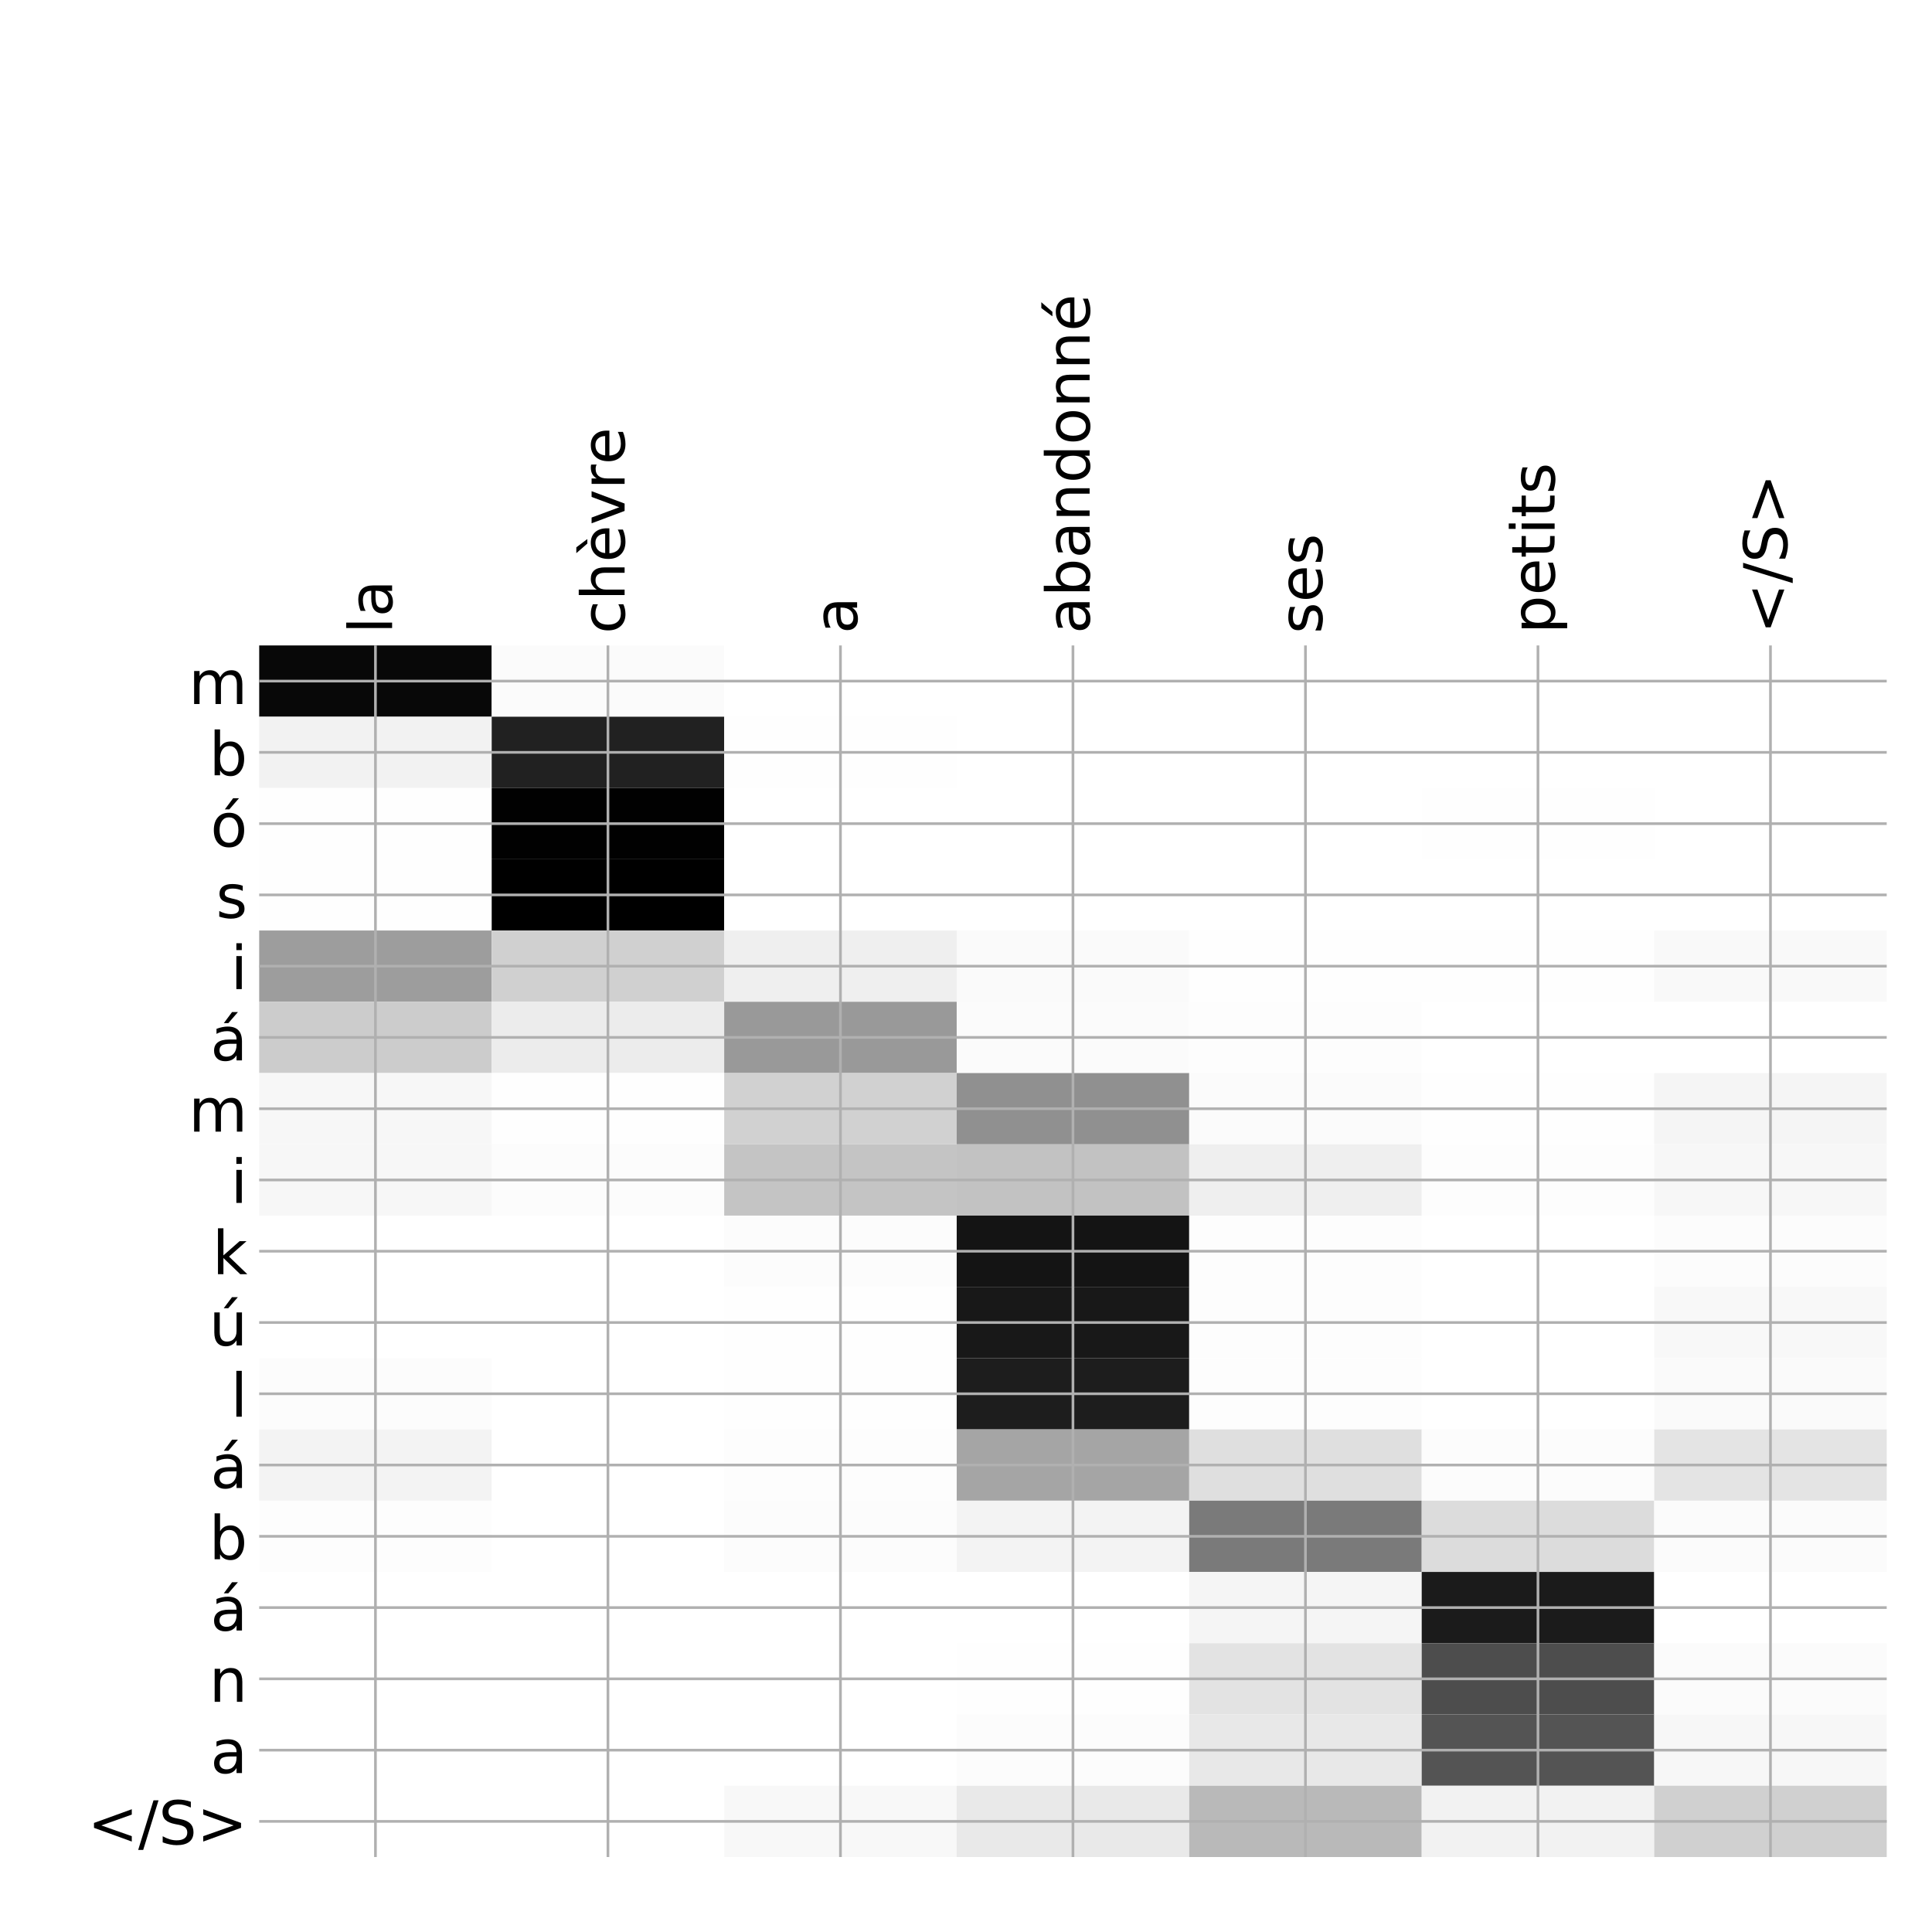 <?xml version="1.0" encoding="utf-8" standalone="no"?>
<!DOCTYPE svg PUBLIC "-//W3C//DTD SVG 1.1//EN"
  "http://www.w3.org/Graphics/SVG/1.1/DTD/svg11.dtd">
<!-- Created with matplotlib (http://matplotlib.org/) -->
<svg height="576pt" version="1.1" viewBox="0 0 576 576" width="576pt" xmlns="http://www.w3.org/2000/svg" xmlns:xlink="http://www.w3.org/1999/xlink">
 <defs>
  <style type="text/css">
*{stroke-linecap:butt;stroke-linejoin:round;}
  </style>
 </defs>
 <g id="figure_1">
  <g id="patch_1">
   <path d="M 0 576 
L 576 576 
L 576 0 
L 0 0 
z
" style="fill:#ffffff;"/>
  </g>
  <g id="axes_1">
   <g id="PolyCollection_1">
    <path clip-path="url(#p70d6b9432d)" d="M 77.275 192.433 
L 77.275 213.681 
L 146.593 213.681 
L 146.593 192.433 
L 77.275 192.433 
z
" style="fill:#080808;"/>
    <path clip-path="url(#p70d6b9432d)" d="M 146.593 192.433 
L 146.593 213.681 
L 215.911 213.681 
L 215.911 192.433 
L 146.593 192.433 
z
" style="fill:#fbfbfb;"/>
    <path clip-path="url(#p70d6b9432d)" d="M 215.911 192.433 
L 215.911 213.681 
L 285.229 213.681 
L 285.229 192.433 
L 215.911 192.433 
z
" style="fill:#ffffff;"/>
    <path clip-path="url(#p70d6b9432d)" d="M 285.229 192.433 
L 285.229 213.681 
L 354.546 213.681 
L 354.546 192.433 
L 285.229 192.433 
z
" style="fill:#ffffff;"/>
    <path clip-path="url(#p70d6b9432d)" d="M 354.546 192.433 
L 354.546 213.681 
L 423.864 213.681 
L 423.864 192.433 
L 354.546 192.433 
z
" style="fill:#ffffff;"/>
    <path clip-path="url(#p70d6b9432d)" d="M 423.864 192.433 
L 423.864 213.681 
L 493.182 213.681 
L 493.182 192.433 
L 423.864 192.433 
z
" style="fill:#ffffff;"/>
    <path clip-path="url(#p70d6b9432d)" d="M 493.182 192.433 
L 493.182 213.681 
L 562.5 213.681 
L 562.5 192.433 
L 493.182 192.433 
z
" style="fill:#ffffff;"/>
    <path clip-path="url(#p70d6b9432d)" d="M 77.275 213.681 
L 77.275 234.929 
L 146.593 234.929 
L 146.593 213.681 
L 77.275 213.681 
z
" style="fill:#f2f2f2;"/>
    <path clip-path="url(#p70d6b9432d)" d="M 146.593 213.681 
L 146.593 234.929 
L 215.911 234.929 
L 215.911 213.681 
L 146.593 213.681 
z
" style="fill:#212121;"/>
    <path clip-path="url(#p70d6b9432d)" d="M 215.911 213.681 
L 215.911 234.929 
L 285.229 234.929 
L 285.229 213.681 
L 215.911 213.681 
z
" style="fill:#fefefe;"/>
    <path clip-path="url(#p70d6b9432d)" d="M 285.229 213.681 
L 285.229 234.929 
L 354.546 234.929 
L 354.546 213.681 
L 285.229 213.681 
z
" style="fill:#ffffff;"/>
    <path clip-path="url(#p70d6b9432d)" d="M 354.546 213.681 
L 354.546 234.929 
L 423.864 234.929 
L 423.864 213.681 
L 354.546 213.681 
z
" style="fill:#ffffff;"/>
    <path clip-path="url(#p70d6b9432d)" d="M 423.864 213.681 
L 423.864 234.929 
L 493.182 234.929 
L 493.182 213.681 
L 423.864 213.681 
z
" style="fill:#ffffff;"/>
    <path clip-path="url(#p70d6b9432d)" d="M 493.182 213.681 
L 493.182 234.929 
L 562.5 234.929 
L 562.5 213.681 
L 493.182 213.681 
z
" style="fill:#ffffff;"/>
    <path clip-path="url(#p70d6b9432d)" d="M 77.275 234.929 
L 77.275 256.177 
L 146.593 256.177 
L 146.593 234.929 
L 77.275 234.929 
z
" style="fill:#fefefe;"/>
    <path clip-path="url(#p70d6b9432d)" d="M 146.593 234.929 
L 146.593 256.177 
L 215.911 256.177 
L 215.911 234.929 
L 146.593 234.929 
z
" style="fill:#010101;"/>
    <path clip-path="url(#p70d6b9432d)" d="M 215.911 234.929 
L 215.911 256.177 
L 285.229 256.177 
L 285.229 234.929 
L 215.911 234.929 
z
" style="fill:#ffffff;"/>
    <path clip-path="url(#p70d6b9432d)" d="M 285.229 234.929 
L 285.229 256.177 
L 354.546 256.177 
L 354.546 234.929 
L 285.229 234.929 
z
" style="fill:#ffffff;"/>
    <path clip-path="url(#p70d6b9432d)" d="M 354.546 234.929 
L 354.546 256.177 
L 423.864 256.177 
L 423.864 234.929 
L 354.546 234.929 
z
" style="fill:#ffffff;"/>
    <path clip-path="url(#p70d6b9432d)" d="M 423.864 234.929 
L 423.864 256.177 
L 493.182 256.177 
L 493.182 234.929 
L 423.864 234.929 
z
" style="fill:#fefefe;"/>
    <path clip-path="url(#p70d6b9432d)" d="M 493.182 234.929 
L 493.182 256.177 
L 562.5 256.177 
L 562.5 234.929 
L 493.182 234.929 
z
" style="fill:#ffffff;"/>
    <path clip-path="url(#p70d6b9432d)" d="M 77.275 256.177 
L 77.275 277.424 
L 146.593 277.424 
L 146.593 256.177 
L 77.275 256.177 
z
" style="fill:#fefefe;"/>
    <path clip-path="url(#p70d6b9432d)" d="M 146.593 256.177 
L 146.593 277.424 
L 215.911 277.424 
L 215.911 256.177 
L 146.593 256.177 
z
"/>
    <path clip-path="url(#p70d6b9432d)" d="M 215.911 256.177 
L 215.911 277.424 
L 285.229 277.424 
L 285.229 256.177 
L 215.911 256.177 
z
" style="fill:#ffffff;"/>
    <path clip-path="url(#p70d6b9432d)" d="M 285.229 256.177 
L 285.229 277.424 
L 354.546 277.424 
L 354.546 256.177 
L 285.229 256.177 
z
" style="fill:#ffffff;"/>
    <path clip-path="url(#p70d6b9432d)" d="M 354.546 256.177 
L 354.546 277.424 
L 423.864 277.424 
L 423.864 256.177 
L 354.546 256.177 
z
" style="fill:#ffffff;"/>
    <path clip-path="url(#p70d6b9432d)" d="M 423.864 256.177 
L 423.864 277.424 
L 493.182 277.424 
L 493.182 256.177 
L 423.864 256.177 
z
" style="fill:#ffffff;"/>
    <path clip-path="url(#p70d6b9432d)" d="M 493.182 256.177 
L 493.182 277.424 
L 562.5 277.424 
L 562.5 256.177 
L 493.182 256.177 
z
" style="fill:#ffffff;"/>
    <path clip-path="url(#p70d6b9432d)" d="M 77.275 277.424 
L 77.275 298.672 
L 146.593 298.672 
L 146.593 277.424 
L 77.275 277.424 
z
" style="fill:#9d9d9d;"/>
    <path clip-path="url(#p70d6b9432d)" d="M 146.593 277.424 
L 146.593 298.672 
L 215.911 298.672 
L 215.911 277.424 
L 146.593 277.424 
z
" style="fill:#d0d0d0;"/>
    <path clip-path="url(#p70d6b9432d)" d="M 215.911 277.424 
L 215.911 298.672 
L 285.229 298.672 
L 285.229 277.424 
L 215.911 277.424 
z
" style="fill:#efefef;"/>
    <path clip-path="url(#p70d6b9432d)" d="M 285.229 277.424 
L 285.229 298.672 
L 354.546 298.672 
L 354.546 277.424 
L 285.229 277.424 
z
" style="fill:#fafafa;"/>
    <path clip-path="url(#p70d6b9432d)" d="M 354.546 277.424 
L 354.546 298.672 
L 423.864 298.672 
L 423.864 277.424 
L 354.546 277.424 
z
" style="fill:#fefefe;"/>
    <path clip-path="url(#p70d6b9432d)" d="M 423.864 277.424 
L 423.864 298.672 
L 493.182 298.672 
L 493.182 277.424 
L 423.864 277.424 
z
" style="fill:#fefefe;"/>
    <path clip-path="url(#p70d6b9432d)" d="M 493.182 277.424 
L 493.182 298.672 
L 562.5 298.672 
L 562.5 277.424 
L 493.182 277.424 
z
" style="fill:#f9f9f9;"/>
    <path clip-path="url(#p70d6b9432d)" d="M 77.275 298.672 
L 77.275 319.92 
L 146.593 319.92 
L 146.593 298.672 
L 77.275 298.672 
z
" style="fill:#cccccc;"/>
    <path clip-path="url(#p70d6b9432d)" d="M 146.593 298.672 
L 146.593 319.92 
L 215.911 319.92 
L 215.911 298.672 
L 146.593 298.672 
z
" style="fill:#ececec;"/>
    <path clip-path="url(#p70d6b9432d)" d="M 215.911 298.672 
L 215.911 319.92 
L 285.229 319.92 
L 285.229 298.672 
L 215.911 298.672 
z
" style="fill:#999999;"/>
    <path clip-path="url(#p70d6b9432d)" d="M 285.229 298.672 
L 285.229 319.92 
L 354.546 319.92 
L 354.546 298.672 
L 285.229 298.672 
z
" style="fill:#fbfbfb;"/>
    <path clip-path="url(#p70d6b9432d)" d="M 354.546 298.672 
L 354.546 319.92 
L 423.864 319.92 
L 423.864 298.672 
L 354.546 298.672 
z
" style="fill:#fdfdfd;"/>
    <path clip-path="url(#p70d6b9432d)" d="M 423.864 298.672 
L 423.864 319.92 
L 493.182 319.92 
L 493.182 298.672 
L 423.864 298.672 
z
" style="fill:#ffffff;"/>
    <path clip-path="url(#p70d6b9432d)" d="M 493.182 298.672 
L 493.182 319.92 
L 562.5 319.92 
L 562.5 298.672 
L 493.182 298.672 
z
" style="fill:#ffffff;"/>
    <path clip-path="url(#p70d6b9432d)" d="M 77.275 319.92 
L 77.275 341.167 
L 146.593 341.167 
L 146.593 319.92 
L 77.275 319.92 
z
" style="fill:#f7f7f7;"/>
    <path clip-path="url(#p70d6b9432d)" d="M 146.593 319.92 
L 146.593 341.167 
L 215.911 341.167 
L 215.911 319.92 
L 146.593 319.92 
z
" style="fill:#fefefe;"/>
    <path clip-path="url(#p70d6b9432d)" d="M 215.911 319.92 
L 215.911 341.167 
L 285.229 341.167 
L 285.229 319.92 
L 215.911 319.92 
z
" style="fill:#d1d1d1;"/>
    <path clip-path="url(#p70d6b9432d)" d="M 285.229 319.92 
L 285.229 341.167 
L 354.546 341.167 
L 354.546 319.92 
L 285.229 319.92 
z
" style="fill:#909090;"/>
    <path clip-path="url(#p70d6b9432d)" d="M 354.546 319.92 
L 354.546 341.167 
L 423.864 341.167 
L 423.864 319.92 
L 354.546 319.92 
z
" style="fill:#fbfbfb;"/>
    <path clip-path="url(#p70d6b9432d)" d="M 423.864 319.92 
L 423.864 341.167 
L 493.182 341.167 
L 493.182 319.92 
L 423.864 319.92 
z
" style="fill:#fefefe;"/>
    <path clip-path="url(#p70d6b9432d)" d="M 493.182 319.92 
L 493.182 341.167 
L 562.5 341.167 
L 562.5 319.92 
L 493.182 319.92 
z
" style="fill:#f5f5f5;"/>
    <path clip-path="url(#p70d6b9432d)" d="M 77.275 341.167 
L 77.275 362.415 
L 146.593 362.415 
L 146.593 341.167 
L 77.275 341.167 
z
" style="fill:#f7f7f7;"/>
    <path clip-path="url(#p70d6b9432d)" d="M 146.593 341.167 
L 146.593 362.415 
L 215.911 362.415 
L 215.911 341.167 
L 146.593 341.167 
z
" style="fill:#fcfcfc;"/>
    <path clip-path="url(#p70d6b9432d)" d="M 215.911 341.167 
L 215.911 362.415 
L 285.229 362.415 
L 285.229 341.167 
L 215.911 341.167 
z
" style="fill:#c4c4c4;"/>
    <path clip-path="url(#p70d6b9432d)" d="M 285.229 341.167 
L 285.229 362.415 
L 354.546 362.415 
L 354.546 341.167 
L 285.229 341.167 
z
" style="fill:#c2c2c2;"/>
    <path clip-path="url(#p70d6b9432d)" d="M 354.546 341.167 
L 354.546 362.415 
L 423.864 362.415 
L 423.864 341.167 
L 354.546 341.167 
z
" style="fill:#efefef;"/>
    <path clip-path="url(#p70d6b9432d)" d="M 423.864 341.167 
L 423.864 362.415 
L 493.182 362.415 
L 493.182 341.167 
L 423.864 341.167 
z
" style="fill:#fdfdfd;"/>
    <path clip-path="url(#p70d6b9432d)" d="M 493.182 341.167 
L 493.182 362.415 
L 562.5 362.415 
L 562.5 341.167 
L 493.182 341.167 
z
" style="fill:#f7f7f7;"/>
    <path clip-path="url(#p70d6b9432d)" d="M 77.275 362.415 
L 77.275 383.663 
L 146.593 383.663 
L 146.593 362.415 
L 77.275 362.415 
z
" style="fill:#ffffff;"/>
    <path clip-path="url(#p70d6b9432d)" d="M 146.593 362.415 
L 146.593 383.663 
L 215.911 383.663 
L 215.911 362.415 
L 146.593 362.415 
z
" style="fill:#ffffff;"/>
    <path clip-path="url(#p70d6b9432d)" d="M 215.911 362.415 
L 215.911 383.663 
L 285.229 383.663 
L 285.229 362.415 
L 215.911 362.415 
z
" style="fill:#fcfcfc;"/>
    <path clip-path="url(#p70d6b9432d)" d="M 285.229 362.415 
L 285.229 383.663 
L 354.546 383.663 
L 354.546 362.415 
L 285.229 362.415 
z
" style="fill:#141414;"/>
    <path clip-path="url(#p70d6b9432d)" d="M 354.546 362.415 
L 354.546 383.663 
L 423.864 383.663 
L 423.864 362.415 
L 354.546 362.415 
z
" style="fill:#fdfdfd;"/>
    <path clip-path="url(#p70d6b9432d)" d="M 423.864 362.415 
L 423.864 383.663 
L 493.182 383.663 
L 493.182 362.415 
L 423.864 362.415 
z
" style="fill:#ffffff;"/>
    <path clip-path="url(#p70d6b9432d)" d="M 493.182 362.415 
L 493.182 383.663 
L 562.5 383.663 
L 562.5 362.415 
L 493.182 362.415 
z
" style="fill:#fcfcfc;"/>
    <path clip-path="url(#p70d6b9432d)" d="M 77.275 383.663 
L 77.275 404.911 
L 146.593 404.911 
L 146.593 383.663 
L 77.275 383.663 
z
" style="fill:#ffffff;"/>
    <path clip-path="url(#p70d6b9432d)" d="M 146.593 383.663 
L 146.593 404.911 
L 215.911 404.911 
L 215.911 383.663 
L 146.593 383.663 
z
" style="fill:#ffffff;"/>
    <path clip-path="url(#p70d6b9432d)" d="M 215.911 383.663 
L 215.911 404.911 
L 285.229 404.911 
L 285.229 383.663 
L 215.911 383.663 
z
" style="fill:#fefefe;"/>
    <path clip-path="url(#p70d6b9432d)" d="M 285.229 383.663 
L 285.229 404.911 
L 354.546 404.911 
L 354.546 383.663 
L 285.229 383.663 
z
" style="fill:#181818;"/>
    <path clip-path="url(#p70d6b9432d)" d="M 354.546 383.663 
L 354.546 404.911 
L 423.864 404.911 
L 423.864 383.663 
L 354.546 383.663 
z
" style="fill:#fdfdfd;"/>
    <path clip-path="url(#p70d6b9432d)" d="M 423.864 383.663 
L 423.864 404.911 
L 493.182 404.911 
L 493.182 383.663 
L 423.864 383.663 
z
" style="fill:#ffffff;"/>
    <path clip-path="url(#p70d6b9432d)" d="M 493.182 383.663 
L 493.182 404.911 
L 562.5 404.911 
L 562.5 383.663 
L 493.182 383.663 
z
" style="fill:#f8f8f8;"/>
    <path clip-path="url(#p70d6b9432d)" d="M 77.275 404.911 
L 77.275 426.158 
L 146.593 426.158 
L 146.593 404.911 
L 77.275 404.911 
z
" style="fill:#fcfcfc;"/>
    <path clip-path="url(#p70d6b9432d)" d="M 146.593 404.911 
L 146.593 426.158 
L 215.911 426.158 
L 215.911 404.911 
L 146.593 404.911 
z
" style="fill:#ffffff;"/>
    <path clip-path="url(#p70d6b9432d)" d="M 215.911 404.911 
L 215.911 426.158 
L 285.229 426.158 
L 285.229 404.911 
L 215.911 404.911 
z
" style="fill:#fefefe;"/>
    <path clip-path="url(#p70d6b9432d)" d="M 285.229 404.911 
L 285.229 426.158 
L 354.546 426.158 
L 354.546 404.911 
L 285.229 404.911 
z
" style="fill:#1d1d1d;"/>
    <path clip-path="url(#p70d6b9432d)" d="M 354.546 404.911 
L 354.546 426.158 
L 423.864 426.158 
L 423.864 404.911 
L 354.546 404.911 
z
" style="fill:#fdfdfd;"/>
    <path clip-path="url(#p70d6b9432d)" d="M 423.864 404.911 
L 423.864 426.158 
L 493.182 426.158 
L 493.182 404.911 
L 423.864 404.911 
z
" style="fill:#ffffff;"/>
    <path clip-path="url(#p70d6b9432d)" d="M 493.182 404.911 
L 493.182 426.158 
L 562.5 426.158 
L 562.5 404.911 
L 493.182 404.911 
z
" style="fill:#fafafa;"/>
    <path clip-path="url(#p70d6b9432d)" d="M 77.275 426.158 
L 77.275 447.406 
L 146.593 447.406 
L 146.593 426.158 
L 77.275 426.158 
z
" style="fill:#f3f3f3;"/>
    <path clip-path="url(#p70d6b9432d)" d="M 146.593 426.158 
L 146.593 447.406 
L 215.911 447.406 
L 215.911 426.158 
L 146.593 426.158 
z
" style="fill:#ffffff;"/>
    <path clip-path="url(#p70d6b9432d)" d="M 215.911 426.158 
L 215.911 447.406 
L 285.229 447.406 
L 285.229 426.158 
L 215.911 426.158 
z
" style="fill:#fdfdfd;"/>
    <path clip-path="url(#p70d6b9432d)" d="M 285.229 426.158 
L 285.229 447.406 
L 354.546 447.406 
L 354.546 426.158 
L 285.229 426.158 
z
" style="fill:#a5a5a5;"/>
    <path clip-path="url(#p70d6b9432d)" d="M 354.546 426.158 
L 354.546 447.406 
L 423.864 447.406 
L 423.864 426.158 
L 354.546 426.158 
z
" style="fill:#dfdfdf;"/>
    <path clip-path="url(#p70d6b9432d)" d="M 423.864 426.158 
L 423.864 447.406 
L 493.182 447.406 
L 493.182 426.158 
L 423.864 426.158 
z
" style="fill:#fcfcfc;"/>
    <path clip-path="url(#p70d6b9432d)" d="M 493.182 426.158 
L 493.182 447.406 
L 562.5 447.406 
L 562.5 426.158 
L 493.182 426.158 
z
" style="fill:#e4e4e4;"/>
    <path clip-path="url(#p70d6b9432d)" d="M 77.275 447.406 
L 77.275 468.654 
L 146.593 468.654 
L 146.593 447.406 
L 77.275 447.406 
z
" style="fill:#fdfdfd;"/>
    <path clip-path="url(#p70d6b9432d)" d="M 146.593 447.406 
L 146.593 468.654 
L 215.911 468.654 
L 215.911 447.406 
L 146.593 447.406 
z
" style="fill:#ffffff;"/>
    <path clip-path="url(#p70d6b9432d)" d="M 215.911 447.406 
L 215.911 468.654 
L 285.229 468.654 
L 285.229 447.406 
L 215.911 447.406 
z
" style="fill:#fcfcfc;"/>
    <path clip-path="url(#p70d6b9432d)" d="M 285.229 447.406 
L 285.229 468.654 
L 354.546 468.654 
L 354.546 447.406 
L 285.229 447.406 
z
" style="fill:#f3f3f3;"/>
    <path clip-path="url(#p70d6b9432d)" d="M 354.546 447.406 
L 354.546 468.654 
L 423.864 468.654 
L 423.864 447.406 
L 354.546 447.406 
z
" style="fill:#7a7a7a;"/>
    <path clip-path="url(#p70d6b9432d)" d="M 423.864 447.406 
L 423.864 468.654 
L 493.182 468.654 
L 493.182 447.406 
L 423.864 447.406 
z
" style="fill:#dcdcdc;"/>
    <path clip-path="url(#p70d6b9432d)" d="M 493.182 447.406 
L 493.182 468.654 
L 562.5 468.654 
L 562.5 447.406 
L 493.182 447.406 
z
" style="fill:#fbfbfb;"/>
    <path clip-path="url(#p70d6b9432d)" d="M 77.275 468.654 
L 77.275 489.902 
L 146.593 489.902 
L 146.593 468.654 
L 77.275 468.654 
z
" style="fill:#ffffff;"/>
    <path clip-path="url(#p70d6b9432d)" d="M 146.593 468.654 
L 146.593 489.902 
L 215.911 489.902 
L 215.911 468.654 
L 146.593 468.654 
z
" style="fill:#ffffff;"/>
    <path clip-path="url(#p70d6b9432d)" d="M 215.911 468.654 
L 215.911 489.902 
L 285.229 489.902 
L 285.229 468.654 
L 215.911 468.654 
z
" style="fill:#ffffff;"/>
    <path clip-path="url(#p70d6b9432d)" d="M 285.229 468.654 
L 285.229 489.902 
L 354.546 489.902 
L 354.546 468.654 
L 285.229 468.654 
z
" style="fill:#ffffff;"/>
    <path clip-path="url(#p70d6b9432d)" d="M 354.546 468.654 
L 354.546 489.902 
L 423.864 489.902 
L 423.864 468.654 
L 354.546 468.654 
z
" style="fill:#f5f5f5;"/>
    <path clip-path="url(#p70d6b9432d)" d="M 423.864 468.654 
L 423.864 489.902 
L 493.182 489.902 
L 493.182 468.654 
L 423.864 468.654 
z
" style="fill:#1b1b1b;"/>
    <path clip-path="url(#p70d6b9432d)" d="M 493.182 468.654 
L 493.182 489.902 
L 562.5 489.902 
L 562.5 468.654 
L 493.182 468.654 
z
" style="fill:#ffffff;"/>
    <path clip-path="url(#p70d6b9432d)" d="M 77.275 489.902 
L 77.275 511.149 
L 146.593 511.149 
L 146.593 489.902 
L 77.275 489.902 
z
" style="fill:#ffffff;"/>
    <path clip-path="url(#p70d6b9432d)" d="M 146.593 489.902 
L 146.593 511.149 
L 215.911 511.149 
L 215.911 489.902 
L 146.593 489.902 
z
" style="fill:#ffffff;"/>
    <path clip-path="url(#p70d6b9432d)" d="M 215.911 489.902 
L 215.911 511.149 
L 285.229 511.149 
L 285.229 489.902 
L 215.911 489.902 
z
" style="fill:#ffffff;"/>
    <path clip-path="url(#p70d6b9432d)" d="M 285.229 489.902 
L 285.229 511.149 
L 354.546 511.149 
L 354.546 489.902 
L 285.229 489.902 
z
" style="fill:#fefefe;"/>
    <path clip-path="url(#p70d6b9432d)" d="M 354.546 489.902 
L 354.546 511.149 
L 423.864 511.149 
L 423.864 489.902 
L 354.546 489.902 
z
" style="fill:#e3e3e3;"/>
    <path clip-path="url(#p70d6b9432d)" d="M 423.864 489.902 
L 423.864 511.149 
L 493.182 511.149 
L 493.182 489.902 
L 423.864 489.902 
z
" style="fill:#4d4d4d;"/>
    <path clip-path="url(#p70d6b9432d)" d="M 493.182 489.902 
L 493.182 511.149 
L 562.5 511.149 
L 562.5 489.902 
L 493.182 489.902 
z
" style="fill:#fbfbfb;"/>
    <path clip-path="url(#p70d6b9432d)" d="M 77.275 511.149 
L 77.275 532.397 
L 146.593 532.397 
L 146.593 511.149 
L 77.275 511.149 
z
" style="fill:#ffffff;"/>
    <path clip-path="url(#p70d6b9432d)" d="M 146.593 511.149 
L 146.593 532.397 
L 215.911 532.397 
L 215.911 511.149 
L 146.593 511.149 
z
" style="fill:#ffffff;"/>
    <path clip-path="url(#p70d6b9432d)" d="M 215.911 511.149 
L 215.911 532.397 
L 285.229 532.397 
L 285.229 511.149 
L 215.911 511.149 
z
" style="fill:#ffffff;"/>
    <path clip-path="url(#p70d6b9432d)" d="M 285.229 511.149 
L 285.229 532.397 
L 354.546 532.397 
L 354.546 511.149 
L 285.229 511.149 
z
" style="fill:#fcfcfc;"/>
    <path clip-path="url(#p70d6b9432d)" d="M 354.546 511.149 
L 354.546 532.397 
L 423.864 532.397 
L 423.864 511.149 
L 354.546 511.149 
z
" style="fill:#e8e8e8;"/>
    <path clip-path="url(#p70d6b9432d)" d="M 423.864 511.149 
L 423.864 532.397 
L 493.182 532.397 
L 493.182 511.149 
L 423.864 511.149 
z
" style="fill:#545454;"/>
    <path clip-path="url(#p70d6b9432d)" d="M 493.182 511.149 
L 493.182 532.397 
L 562.5 532.397 
L 562.5 511.149 
L 493.182 511.149 
z
" style="fill:#f7f7f7;"/>
    <path clip-path="url(#p70d6b9432d)" d="M 77.275 532.397 
L 77.275 553.645 
L 146.593 553.645 
L 146.593 532.397 
L 77.275 532.397 
z
" style="fill:#ffffff;"/>
    <path clip-path="url(#p70d6b9432d)" d="M 146.593 532.397 
L 146.593 553.645 
L 215.911 553.645 
L 215.911 532.397 
L 146.593 532.397 
z
" style="fill:#ffffff;"/>
    <path clip-path="url(#p70d6b9432d)" d="M 215.911 532.397 
L 215.911 553.645 
L 285.229 553.645 
L 285.229 532.397 
L 215.911 532.397 
z
" style="fill:#f8f8f8;"/>
    <path clip-path="url(#p70d6b9432d)" d="M 285.229 532.397 
L 285.229 553.645 
L 354.546 553.645 
L 354.546 532.397 
L 285.229 532.397 
z
" style="fill:#e9e9e9;"/>
    <path clip-path="url(#p70d6b9432d)" d="M 354.546 532.397 
L 354.546 553.645 
L 423.864 553.645 
L 423.864 532.397 
L 354.546 532.397 
z
" style="fill:#b9b9b9;"/>
    <path clip-path="url(#p70d6b9432d)" d="M 423.864 532.397 
L 423.864 553.645 
L 493.182 553.645 
L 493.182 532.397 
L 423.864 532.397 
z
" style="fill:#f2f2f2;"/>
    <path clip-path="url(#p70d6b9432d)" d="M 493.182 532.397 
L 493.182 553.645 
L 562.5 553.645 
L 562.5 532.397 
L 493.182 532.397 
z
" style="fill:#d0d0d0;"/>
   </g>
   <g id="matplotlib.axis_1">
    <g id="xtick_1">
     <g id="line2d_1">
      <path clip-path="url(#p70d6b9432d)" d="M 111.934 553.645 
L 111.934 192.433 
" style="fill:none;stroke:#b0b0b0;stroke-linecap:square;stroke-width:0.8;"/>
     </g>
     <g id="line2d_2"/>
     <g id="text_1">
      <!-- la -->
      <defs>
       <path d="M 9.422 75.984 
L 18.406 75.984 
L 18.406 0 
L 9.422 0 
z
" id="DejaVuSans-6c"/>
       <path d="M 34.281 27.484 
Q 23.391 27.484 19.188 25 
Q 14.984 22.516 14.984 16.5 
Q 14.984 11.719 18.141 8.906 
Q 21.297 6.109 26.703 6.109 
Q 34.188 6.109 38.703 11.406 
Q 43.219 16.703 43.219 25.484 
L 43.219 27.484 
z
M 52.203 31.203 
L 52.203 0 
L 43.219 0 
L 43.219 8.297 
Q 40.141 3.328 35.547 0.953 
Q 30.953 -1.422 24.312 -1.422 
Q 15.922 -1.422 10.953 3.297 
Q 6 8.016 6 15.922 
Q 6 25.141 12.172 29.828 
Q 18.359 34.516 30.609 34.516 
L 43.219 34.516 
L 43.219 35.406 
Q 43.219 41.609 39.141 45 
Q 35.062 48.391 27.688 48.391 
Q 23 48.391 18.547 47.266 
Q 14.109 46.141 10.016 43.891 
L 10.016 52.203 
Q 14.938 54.109 19.578 55.047 
Q 24.219 56 28.609 56 
Q 40.484 56 46.344 49.844 
Q 52.203 43.703 52.203 31.203 
z
" id="DejaVuSans-61"/>
      </defs>
      <g transform="translate(116.901 188.933)rotate(-90)scale(0.18 -0.18)">
       <use xlink:href="#DejaVuSans-6c"/>
       <use x="27.783" xlink:href="#DejaVuSans-61"/>
      </g>
     </g>
    </g>
    <g id="xtick_2">
     <g id="line2d_3">
      <path clip-path="url(#p70d6b9432d)" d="M 181.252 553.645 
L 181.252 192.433 
" style="fill:none;stroke:#b0b0b0;stroke-linecap:square;stroke-width:0.8;"/>
     </g>
     <g id="line2d_4"/>
     <g id="text_2">
      <!-- chèvre -->
      <defs>
       <path d="M 48.781 52.594 
L 48.781 44.188 
Q 44.969 46.297 41.141 47.344 
Q 37.312 48.391 33.406 48.391 
Q 24.656 48.391 19.812 42.844 
Q 14.984 37.312 14.984 27.297 
Q 14.984 17.281 19.812 11.734 
Q 24.656 6.203 33.406 6.203 
Q 37.312 6.203 41.141 7.25 
Q 44.969 8.297 48.781 10.406 
L 48.781 2.094 
Q 45.016 0.344 40.984 -0.531 
Q 36.969 -1.422 32.422 -1.422 
Q 20.062 -1.422 12.781 6.344 
Q 5.516 14.109 5.516 27.297 
Q 5.516 40.672 12.859 48.328 
Q 20.219 56 33.016 56 
Q 37.156 56 41.109 55.141 
Q 45.062 54.297 48.781 52.594 
z
" id="DejaVuSans-63"/>
       <path d="M 54.891 33.016 
L 54.891 0 
L 45.906 0 
L 45.906 32.719 
Q 45.906 40.484 42.875 44.328 
Q 39.844 48.188 33.797 48.188 
Q 26.516 48.188 22.312 43.547 
Q 18.109 38.922 18.109 30.906 
L 18.109 0 
L 9.078 0 
L 9.078 75.984 
L 18.109 75.984 
L 18.109 46.188 
Q 21.344 51.125 25.703 53.562 
Q 30.078 56 35.797 56 
Q 45.219 56 50.047 50.172 
Q 54.891 44.344 54.891 33.016 
z
" id="DejaVuSans-68"/>
       <path d="M 56.203 29.594 
L 56.203 25.203 
L 14.891 25.203 
Q 15.484 15.922 20.484 11.062 
Q 25.484 6.203 34.422 6.203 
Q 39.594 6.203 44.453 7.469 
Q 49.312 8.734 54.109 11.281 
L 54.109 2.781 
Q 49.266 0.734 44.188 -0.344 
Q 39.109 -1.422 33.891 -1.422 
Q 20.797 -1.422 13.156 6.188 
Q 5.516 13.812 5.516 26.812 
Q 5.516 40.234 12.766 48.109 
Q 20.016 56 32.328 56 
Q 43.359 56 49.781 48.891 
Q 56.203 41.797 56.203 29.594 
z
M 47.219 32.234 
Q 47.125 39.594 43.094 43.984 
Q 39.062 48.391 32.422 48.391 
Q 24.906 48.391 20.391 44.141 
Q 15.875 39.891 15.188 32.172 
z
M 24.672 79.984 
L 38.438 61.719 
L 30.969 61.719 
L 15.047 79.984 
z
" id="DejaVuSans-e8"/>
       <path d="M 2.984 54.688 
L 12.5 54.688 
L 29.594 8.797 
L 46.688 54.688 
L 56.203 54.688 
L 35.688 0 
L 23.484 0 
z
" id="DejaVuSans-76"/>
       <path d="M 41.109 46.297 
Q 39.594 47.172 37.812 47.578 
Q 36.031 48 33.891 48 
Q 26.266 48 22.188 43.047 
Q 18.109 38.094 18.109 28.812 
L 18.109 0 
L 9.078 0 
L 9.078 54.688 
L 18.109 54.688 
L 18.109 46.188 
Q 20.953 51.172 25.484 53.578 
Q 30.031 56 36.531 56 
Q 37.453 56 38.578 55.875 
Q 39.703 55.766 41.062 55.516 
z
" id="DejaVuSans-72"/>
       <path d="M 56.203 29.594 
L 56.203 25.203 
L 14.891 25.203 
Q 15.484 15.922 20.484 11.062 
Q 25.484 6.203 34.422 6.203 
Q 39.594 6.203 44.453 7.469 
Q 49.312 8.734 54.109 11.281 
L 54.109 2.781 
Q 49.266 0.734 44.188 -0.344 
Q 39.109 -1.422 33.891 -1.422 
Q 20.797 -1.422 13.156 6.188 
Q 5.516 13.812 5.516 26.812 
Q 5.516 40.234 12.766 48.109 
Q 20.016 56 32.328 56 
Q 43.359 56 49.781 48.891 
Q 56.203 41.797 56.203 29.594 
z
M 47.219 32.234 
Q 47.125 39.594 43.094 43.984 
Q 39.062 48.391 32.422 48.391 
Q 24.906 48.391 20.391 44.141 
Q 15.875 39.891 15.188 32.172 
z
" id="DejaVuSans-65"/>
      </defs>
      <g transform="translate(186.219 188.933)rotate(-90)scale(0.18 -0.18)">
       <use xlink:href="#DejaVuSans-63"/>
       <use x="54.98" xlink:href="#DejaVuSans-68"/>
       <use x="118.359" xlink:href="#DejaVuSans-e8"/>
       <use x="179.883" xlink:href="#DejaVuSans-76"/>
       <use x="239.062" xlink:href="#DejaVuSans-72"/>
       <use x="280.145" xlink:href="#DejaVuSans-65"/>
      </g>
     </g>
    </g>
    <g id="xtick_3">
     <g id="line2d_5">
      <path clip-path="url(#p70d6b9432d)" d="M 250.57 553.645 
L 250.57 192.433 
" style="fill:none;stroke:#b0b0b0;stroke-linecap:square;stroke-width:0.8;"/>
     </g>
     <g id="line2d_6"/>
     <g id="text_3">
      <!-- a -->
      <g transform="translate(255.537 188.933)rotate(-90)scale(0.18 -0.18)">
       <use xlink:href="#DejaVuSans-61"/>
      </g>
     </g>
    </g>
    <g id="xtick_4">
     <g id="line2d_7">
      <path clip-path="url(#p70d6b9432d)" d="M 319.887 553.645 
L 319.887 192.433 
" style="fill:none;stroke:#b0b0b0;stroke-linecap:square;stroke-width:0.8;"/>
     </g>
     <g id="line2d_8"/>
     <g id="text_4">
      <!-- abandonné -->
      <defs>
       <path d="M 48.688 27.297 
Q 48.688 37.203 44.609 42.844 
Q 40.531 48.484 33.406 48.484 
Q 26.266 48.484 22.188 42.844 
Q 18.109 37.203 18.109 27.297 
Q 18.109 17.391 22.188 11.75 
Q 26.266 6.109 33.406 6.109 
Q 40.531 6.109 44.609 11.75 
Q 48.688 17.391 48.688 27.297 
z
M 18.109 46.391 
Q 20.953 51.266 25.266 53.625 
Q 29.594 56 35.594 56 
Q 45.562 56 51.781 48.094 
Q 58.016 40.188 58.016 27.297 
Q 58.016 14.406 51.781 6.484 
Q 45.562 -1.422 35.594 -1.422 
Q 29.594 -1.422 25.266 0.953 
Q 20.953 3.328 18.109 8.203 
L 18.109 0 
L 9.078 0 
L 9.078 75.984 
L 18.109 75.984 
z
" id="DejaVuSans-62"/>
       <path d="M 54.891 33.016 
L 54.891 0 
L 45.906 0 
L 45.906 32.719 
Q 45.906 40.484 42.875 44.328 
Q 39.844 48.188 33.797 48.188 
Q 26.516 48.188 22.312 43.547 
Q 18.109 38.922 18.109 30.906 
L 18.109 0 
L 9.078 0 
L 9.078 54.688 
L 18.109 54.688 
L 18.109 46.188 
Q 21.344 51.125 25.703 53.562 
Q 30.078 56 35.797 56 
Q 45.219 56 50.047 50.172 
Q 54.891 44.344 54.891 33.016 
z
" id="DejaVuSans-6e"/>
       <path d="M 45.406 46.391 
L 45.406 75.984 
L 54.391 75.984 
L 54.391 0 
L 45.406 0 
L 45.406 8.203 
Q 42.578 3.328 38.25 0.953 
Q 33.938 -1.422 27.875 -1.422 
Q 17.969 -1.422 11.734 6.484 
Q 5.516 14.406 5.516 27.297 
Q 5.516 40.188 11.734 48.094 
Q 17.969 56 27.875 56 
Q 33.938 56 38.25 53.625 
Q 42.578 51.266 45.406 46.391 
z
M 14.797 27.297 
Q 14.797 17.391 18.875 11.75 
Q 22.953 6.109 30.078 6.109 
Q 37.203 6.109 41.297 11.75 
Q 45.406 17.391 45.406 27.297 
Q 45.406 37.203 41.297 42.844 
Q 37.203 48.484 30.078 48.484 
Q 22.953 48.484 18.875 42.844 
Q 14.797 37.203 14.797 27.297 
z
" id="DejaVuSans-64"/>
       <path d="M 30.609 48.391 
Q 23.391 48.391 19.188 42.75 
Q 14.984 37.109 14.984 27.297 
Q 14.984 17.484 19.156 11.844 
Q 23.344 6.203 30.609 6.203 
Q 37.797 6.203 41.984 11.859 
Q 46.188 17.531 46.188 27.297 
Q 46.188 37.016 41.984 42.703 
Q 37.797 48.391 30.609 48.391 
z
M 30.609 56 
Q 42.328 56 49.016 48.375 
Q 55.719 40.766 55.719 27.297 
Q 55.719 13.875 49.016 6.219 
Q 42.328 -1.422 30.609 -1.422 
Q 18.844 -1.422 12.172 6.219 
Q 5.516 13.875 5.516 27.297 
Q 5.516 40.766 12.172 48.375 
Q 18.844 56 30.609 56 
z
" id="DejaVuSans-6f"/>
       <path d="M 56.203 29.594 
L 56.203 25.203 
L 14.891 25.203 
Q 15.484 15.922 20.484 11.062 
Q 25.484 6.203 34.422 6.203 
Q 39.594 6.203 44.453 7.469 
Q 49.312 8.734 54.109 11.281 
L 54.109 2.781 
Q 49.266 0.734 44.188 -0.344 
Q 39.109 -1.422 33.891 -1.422 
Q 20.797 -1.422 13.156 6.188 
Q 5.516 13.812 5.516 26.812 
Q 5.516 40.234 12.766 48.109 
Q 20.016 56 32.328 56 
Q 43.359 56 49.781 48.891 
Q 56.203 41.797 56.203 29.594 
z
M 47.219 32.234 
Q 47.125 39.594 43.094 43.984 
Q 39.062 48.391 32.422 48.391 
Q 24.906 48.391 20.391 44.141 
Q 15.875 39.891 15.188 32.172 
z
M 38.531 79.984 
L 48.25 79.984 
L 32.344 61.625 
L 24.859 61.625 
z
" id="DejaVuSans-e9"/>
      </defs>
      <g transform="translate(324.854 188.933)rotate(-90)scale(0.18 -0.18)">
       <use xlink:href="#DejaVuSans-61"/>
       <use x="61.279" xlink:href="#DejaVuSans-62"/>
       <use x="124.756" xlink:href="#DejaVuSans-61"/>
       <use x="186.035" xlink:href="#DejaVuSans-6e"/>
       <use x="249.414" xlink:href="#DejaVuSans-64"/>
       <use x="312.891" xlink:href="#DejaVuSans-6f"/>
       <use x="374.072" xlink:href="#DejaVuSans-6e"/>
       <use x="437.451" xlink:href="#DejaVuSans-6e"/>
       <use x="500.83" xlink:href="#DejaVuSans-e9"/>
      </g>
     </g>
    </g>
    <g id="xtick_5">
     <g id="line2d_9">
      <path clip-path="url(#p70d6b9432d)" d="M 389.205 553.645 
L 389.205 192.433 
" style="fill:none;stroke:#b0b0b0;stroke-linecap:square;stroke-width:0.8;"/>
     </g>
     <g id="line2d_10"/>
     <g id="text_5">
      <!-- ses -->
      <defs>
       <path d="M 44.281 53.078 
L 44.281 44.578 
Q 40.484 46.531 36.375 47.5 
Q 32.281 48.484 27.875 48.484 
Q 21.188 48.484 17.844 46.438 
Q 14.5 44.391 14.5 40.281 
Q 14.5 37.156 16.891 35.375 
Q 19.281 33.594 26.516 31.984 
L 29.594 31.297 
Q 39.156 29.25 43.188 25.516 
Q 47.219 21.781 47.219 15.094 
Q 47.219 7.469 41.188 3.016 
Q 35.156 -1.422 24.609 -1.422 
Q 20.219 -1.422 15.453 -0.562 
Q 10.688 0.297 5.422 2 
L 5.422 11.281 
Q 10.406 8.688 15.234 7.391 
Q 20.062 6.109 24.812 6.109 
Q 31.156 6.109 34.562 8.281 
Q 37.984 10.453 37.984 14.406 
Q 37.984 18.062 35.516 20.016 
Q 33.062 21.969 24.703 23.781 
L 21.578 24.516 
Q 13.234 26.266 9.516 29.906 
Q 5.812 33.547 5.812 39.891 
Q 5.812 47.609 11.281 51.797 
Q 16.75 56 26.812 56 
Q 31.781 56 36.172 55.266 
Q 40.578 54.547 44.281 53.078 
z
" id="DejaVuSans-73"/>
      </defs>
      <g transform="translate(394.172 188.933)rotate(-90)scale(0.18 -0.18)">
       <use xlink:href="#DejaVuSans-73"/>
       <use x="52.1" xlink:href="#DejaVuSans-65"/>
       <use x="113.623" xlink:href="#DejaVuSans-73"/>
      </g>
     </g>
    </g>
    <g id="xtick_6">
     <g id="line2d_11">
      <path clip-path="url(#p70d6b9432d)" d="M 458.523 553.645 
L 458.523 192.433 
" style="fill:none;stroke:#b0b0b0;stroke-linecap:square;stroke-width:0.8;"/>
     </g>
     <g id="line2d_12"/>
     <g id="text_6">
      <!-- petits -->
      <defs>
       <path d="M 18.109 8.203 
L 18.109 -20.797 
L 9.078 -20.797 
L 9.078 54.688 
L 18.109 54.688 
L 18.109 46.391 
Q 20.953 51.266 25.266 53.625 
Q 29.594 56 35.594 56 
Q 45.562 56 51.781 48.094 
Q 58.016 40.188 58.016 27.297 
Q 58.016 14.406 51.781 6.484 
Q 45.562 -1.422 35.594 -1.422 
Q 29.594 -1.422 25.266 0.953 
Q 20.953 3.328 18.109 8.203 
z
M 48.688 27.297 
Q 48.688 37.203 44.609 42.844 
Q 40.531 48.484 33.406 48.484 
Q 26.266 48.484 22.188 42.844 
Q 18.109 37.203 18.109 27.297 
Q 18.109 17.391 22.188 11.75 
Q 26.266 6.109 33.406 6.109 
Q 40.531 6.109 44.609 11.75 
Q 48.688 17.391 48.688 27.297 
z
" id="DejaVuSans-70"/>
       <path d="M 18.312 70.219 
L 18.312 54.688 
L 36.812 54.688 
L 36.812 47.703 
L 18.312 47.703 
L 18.312 18.016 
Q 18.312 11.328 20.141 9.422 
Q 21.969 7.516 27.594 7.516 
L 36.812 7.516 
L 36.812 0 
L 27.594 0 
Q 17.188 0 13.234 3.875 
Q 9.281 7.766 9.281 18.016 
L 9.281 47.703 
L 2.688 47.703 
L 2.688 54.688 
L 9.281 54.688 
L 9.281 70.219 
z
" id="DejaVuSans-74"/>
       <path d="M 9.422 54.688 
L 18.406 54.688 
L 18.406 0 
L 9.422 0 
z
M 9.422 75.984 
L 18.406 75.984 
L 18.406 64.594 
L 9.422 64.594 
z
" id="DejaVuSans-69"/>
      </defs>
      <g transform="translate(463.49 188.933)rotate(-90)scale(0.18 -0.18)">
       <use xlink:href="#DejaVuSans-70"/>
       <use x="63.477" xlink:href="#DejaVuSans-65"/>
       <use x="125" xlink:href="#DejaVuSans-74"/>
       <use x="164.209" xlink:href="#DejaVuSans-69"/>
       <use x="191.992" xlink:href="#DejaVuSans-74"/>
       <use x="231.201" xlink:href="#DejaVuSans-73"/>
      </g>
     </g>
    </g>
    <g id="xtick_7">
     <g id="line2d_13">
      <path clip-path="url(#p70d6b9432d)" d="M 527.841 553.645 
L 527.841 192.433 
" style="fill:none;stroke:#b0b0b0;stroke-linecap:square;stroke-width:0.8;"/>
     </g>
     <g id="line2d_14"/>
     <g id="text_7">
      <!-- &lt;/S&gt; -->
      <defs>
       <path d="M 73.188 49.219 
L 22.797 31.297 
L 73.188 13.484 
L 73.188 4.594 
L 10.594 27.297 
L 10.594 35.406 
L 73.188 58.109 
z
" id="DejaVuSans-3c"/>
       <path d="M 25.391 72.906 
L 33.688 72.906 
L 8.297 -9.281 
L 0 -9.281 
z
" id="DejaVuSans-2f"/>
       <path d="M 53.516 70.516 
L 53.516 60.891 
Q 47.906 63.578 42.922 64.891 
Q 37.938 66.219 33.297 66.219 
Q 25.25 66.219 20.875 63.094 
Q 16.5 59.969 16.5 54.203 
Q 16.5 49.359 19.406 46.891 
Q 22.312 44.438 30.422 42.922 
L 36.375 41.703 
Q 47.406 39.594 52.656 34.297 
Q 57.906 29 57.906 20.125 
Q 57.906 9.516 50.797 4.047 
Q 43.703 -1.422 29.984 -1.422 
Q 24.812 -1.422 18.969 -0.25 
Q 13.141 0.922 6.891 3.219 
L 6.891 13.375 
Q 12.891 10.016 18.656 8.297 
Q 24.422 6.594 29.984 6.594 
Q 38.422 6.594 43.016 9.906 
Q 47.609 13.234 47.609 19.391 
Q 47.609 24.75 44.312 27.781 
Q 41.016 30.812 33.5 32.328 
L 27.484 33.5 
Q 16.453 35.688 11.516 40.375 
Q 6.594 45.062 6.594 53.422 
Q 6.594 63.094 13.406 68.656 
Q 20.219 74.219 32.172 74.219 
Q 37.312 74.219 42.625 73.281 
Q 47.953 72.359 53.516 70.516 
z
" id="DejaVuSans-53"/>
       <path d="M 10.594 49.219 
L 10.594 58.109 
L 73.188 35.406 
L 73.188 27.297 
L 10.594 4.594 
L 10.594 13.484 
L 60.891 31.297 
z
" id="DejaVuSans-3e"/>
      </defs>
      <g transform="translate(532.808 188.933)rotate(-90)scale(0.18 -0.18)">
       <use xlink:href="#DejaVuSans-3c"/>
       <use x="83.789" xlink:href="#DejaVuSans-2f"/>
       <use x="117.48" xlink:href="#DejaVuSans-53"/>
       <use x="180.957" xlink:href="#DejaVuSans-3e"/>
      </g>
     </g>
    </g>
   </g>
   <g id="matplotlib.axis_2">
    <g id="ytick_1">
     <g id="line2d_15">
      <path clip-path="url(#p70d6b9432d)" d="M 77.275 203.057 
L 562.5 203.057 
" style="fill:none;stroke:#b0b0b0;stroke-linecap:square;stroke-width:0.8;"/>
     </g>
     <g id="line2d_16"/>
     <g id="text_8">
      <!-- m -->
      <defs>
       <path d="M 52 44.188 
Q 55.375 50.25 60.062 53.125 
Q 64.75 56 71.094 56 
Q 79.641 56 84.281 50.016 
Q 88.922 44.047 88.922 33.016 
L 88.922 0 
L 79.891 0 
L 79.891 32.719 
Q 79.891 40.578 77.094 44.375 
Q 74.312 48.188 68.609 48.188 
Q 61.625 48.188 57.562 43.547 
Q 53.516 38.922 53.516 30.906 
L 53.516 0 
L 44.484 0 
L 44.484 32.719 
Q 44.484 40.625 41.703 44.406 
Q 38.922 48.188 33.109 48.188 
Q 26.219 48.188 22.156 43.531 
Q 18.109 38.875 18.109 30.906 
L 18.109 0 
L 9.078 0 
L 9.078 54.688 
L 18.109 54.688 
L 18.109 46.188 
Q 21.188 51.219 25.484 53.609 
Q 29.781 56 35.688 56 
Q 41.656 56 45.828 52.969 
Q 50 49.953 52 44.188 
z
" id="DejaVuSans-6d"/>
      </defs>
      <g transform="translate(56.242 209.896)scale(0.18 -0.18)">
       <use xlink:href="#DejaVuSans-6d"/>
      </g>
     </g>
    </g>
    <g id="ytick_2">
     <g id="line2d_17">
      <path clip-path="url(#p70d6b9432d)" d="M 77.275 224.305 
L 562.5 224.305 
" style="fill:none;stroke:#b0b0b0;stroke-linecap:square;stroke-width:0.8;"/>
     </g>
     <g id="line2d_18"/>
     <g id="text_9">
      <!-- b -->
      <g transform="translate(62.348 231.144)scale(0.18 -0.18)">
       <use xlink:href="#DejaVuSans-62"/>
      </g>
     </g>
    </g>
    <g id="ytick_3">
     <g id="line2d_19">
      <path clip-path="url(#p70d6b9432d)" d="M 77.275 245.553 
L 562.5 245.553 
" style="fill:none;stroke:#b0b0b0;stroke-linecap:square;stroke-width:0.8;"/>
     </g>
     <g id="line2d_20"/>
     <g id="text_10">
      <!-- ó -->
      <defs>
       <path d="M 30.609 48.391 
Q 23.391 48.391 19.188 42.75 
Q 14.984 37.109 14.984 27.297 
Q 14.984 17.484 19.156 11.844 
Q 23.344 6.203 30.609 6.203 
Q 37.797 6.203 41.984 11.859 
Q 46.188 17.531 46.188 27.297 
Q 46.188 37.016 41.984 42.703 
Q 37.797 48.391 30.609 48.391 
z
M 30.609 56 
Q 42.328 56 49.016 48.375 
Q 55.719 40.766 55.719 27.297 
Q 55.719 13.875 49.016 6.219 
Q 42.328 -1.422 30.609 -1.422 
Q 18.844 -1.422 12.172 6.219 
Q 5.516 13.875 5.516 27.297 
Q 5.516 40.766 12.172 48.375 
Q 18.844 56 30.609 56 
z
M 37.406 79.984 
L 47.125 79.984 
L 31.219 61.625 
L 23.734 61.625 
z
" id="DejaVuSans-f3"/>
      </defs>
      <g transform="translate(62.761 252.391)scale(0.18 -0.18)">
       <use xlink:href="#DejaVuSans-f3"/>
      </g>
     </g>
    </g>
    <g id="ytick_4">
     <g id="line2d_21">
      <path clip-path="url(#p70d6b9432d)" d="M 77.275 266.8 
L 562.5 266.8 
" style="fill:none;stroke:#b0b0b0;stroke-linecap:square;stroke-width:0.8;"/>
     </g>
     <g id="line2d_22"/>
     <g id="text_11">
      <!-- s -->
      <g transform="translate(64.398 273.639)scale(0.18 -0.18)">
       <use xlink:href="#DejaVuSans-73"/>
      </g>
     </g>
    </g>
    <g id="ytick_5">
     <g id="line2d_23">
      <path clip-path="url(#p70d6b9432d)" d="M 77.275 288.048 
L 562.5 288.048 
" style="fill:none;stroke:#b0b0b0;stroke-linecap:square;stroke-width:0.8;"/>
     </g>
     <g id="line2d_24"/>
     <g id="text_12">
      <!-- i -->
      <g transform="translate(68.774 294.887)scale(0.18 -0.18)">
       <use xlink:href="#DejaVuSans-69"/>
      </g>
     </g>
    </g>
    <g id="ytick_6">
     <g id="line2d_25">
      <path clip-path="url(#p70d6b9432d)" d="M 77.275 309.296 
L 562.5 309.296 
" style="fill:none;stroke:#b0b0b0;stroke-linecap:square;stroke-width:0.8;"/>
     </g>
     <g id="line2d_26"/>
     <g id="text_13">
      <!-- á -->
      <defs>
       <path d="M 34.281 27.484 
Q 23.391 27.484 19.188 25 
Q 14.984 22.516 14.984 16.5 
Q 14.984 11.719 18.141 8.906 
Q 21.297 6.109 26.703 6.109 
Q 34.188 6.109 38.703 11.406 
Q 43.219 16.703 43.219 25.484 
L 43.219 27.484 
z
M 52.203 31.203 
L 52.203 0 
L 43.219 0 
L 43.219 8.297 
Q 40.141 3.328 35.547 0.953 
Q 30.953 -1.422 24.312 -1.422 
Q 15.922 -1.422 10.953 3.297 
Q 6 8.016 6 15.922 
Q 6 25.141 12.172 29.828 
Q 18.359 34.516 30.609 34.516 
L 43.219 34.516 
L 43.219 35.406 
Q 43.219 41.609 39.141 45 
Q 35.062 48.391 27.688 48.391 
Q 23 48.391 18.547 47.266 
Q 14.109 46.141 10.016 43.891 
L 10.016 52.203 
Q 14.938 54.109 19.578 55.047 
Q 24.219 56 28.609 56 
Q 40.484 56 46.344 49.844 
Q 52.203 43.703 52.203 31.203 
z
M 35.781 79.984 
L 45.5 79.984 
L 29.594 61.625 
L 22.109 61.625 
z
" id="DejaVuSans-e1"/>
      </defs>
      <g transform="translate(62.744 316.134)scale(0.18 -0.18)">
       <use xlink:href="#DejaVuSans-e1"/>
      </g>
     </g>
    </g>
    <g id="ytick_7">
     <g id="line2d_27">
      <path clip-path="url(#p70d6b9432d)" d="M 77.275 330.544 
L 562.5 330.544 
" style="fill:none;stroke:#b0b0b0;stroke-linecap:square;stroke-width:0.8;"/>
     </g>
     <g id="line2d_28"/>
     <g id="text_14">
      <!-- m -->
      <g transform="translate(56.242 337.382)scale(0.18 -0.18)">
       <use xlink:href="#DejaVuSans-6d"/>
      </g>
     </g>
    </g>
    <g id="ytick_8">
     <g id="line2d_29">
      <path clip-path="url(#p70d6b9432d)" d="M 77.275 351.791 
L 562.5 351.791 
" style="fill:none;stroke:#b0b0b0;stroke-linecap:square;stroke-width:0.8;"/>
     </g>
     <g id="line2d_30"/>
     <g id="text_15">
      <!-- i -->
      <g transform="translate(68.774 358.63)scale(0.18 -0.18)">
       <use xlink:href="#DejaVuSans-69"/>
      </g>
     </g>
    </g>
    <g id="ytick_9">
     <g id="line2d_31">
      <path clip-path="url(#p70d6b9432d)" d="M 77.275 373.039 
L 562.5 373.039 
" style="fill:none;stroke:#b0b0b0;stroke-linecap:square;stroke-width:0.8;"/>
     </g>
     <g id="line2d_32"/>
     <g id="text_16">
      <!-- k -->
      <defs>
       <path d="M 9.078 75.984 
L 18.109 75.984 
L 18.109 31.109 
L 44.922 54.688 
L 56.391 54.688 
L 27.391 29.109 
L 57.625 0 
L 45.906 0 
L 18.109 26.703 
L 18.109 0 
L 9.078 0 
z
" id="DejaVuSans-6b"/>
      </defs>
      <g transform="translate(63.352 379.878)scale(0.18 -0.18)">
       <use xlink:href="#DejaVuSans-6b"/>
      </g>
     </g>
    </g>
    <g id="ytick_10">
     <g id="line2d_33">
      <path clip-path="url(#p70d6b9432d)" d="M 77.275 394.287 
L 562.5 394.287 
" style="fill:none;stroke:#b0b0b0;stroke-linecap:square;stroke-width:0.8;"/>
     </g>
     <g id="line2d_34"/>
     <g id="text_17">
      <!-- ú -->
      <defs>
       <path d="M 8.5 21.578 
L 8.5 54.688 
L 17.484 54.688 
L 17.484 21.922 
Q 17.484 14.156 20.5 10.266 
Q 23.531 6.391 29.594 6.391 
Q 36.859 6.391 41.078 11.031 
Q 45.312 15.672 45.312 23.688 
L 45.312 54.688 
L 54.297 54.688 
L 54.297 0 
L 45.312 0 
L 45.312 8.406 
Q 42.047 3.422 37.719 1 
Q 33.406 -1.422 27.688 -1.422 
Q 18.266 -1.422 13.375 4.438 
Q 8.5 10.297 8.5 21.578 
z
M 31.109 56 
z
M 37.781 79.984 
L 47.5 79.984 
L 31.594 61.625 
L 24.109 61.625 
z
" id="DejaVuSans-fa"/>
      </defs>
      <g transform="translate(62.367 401.125)scale(0.18 -0.18)">
       <use xlink:href="#DejaVuSans-fa"/>
      </g>
     </g>
    </g>
    <g id="ytick_11">
     <g id="line2d_35">
      <path clip-path="url(#p70d6b9432d)" d="M 77.275 415.534 
L 562.5 415.534 
" style="fill:none;stroke:#b0b0b0;stroke-linecap:square;stroke-width:0.8;"/>
     </g>
     <g id="line2d_36"/>
     <g id="text_18">
      <!-- l -->
      <g transform="translate(68.774 422.373)scale(0.18 -0.18)">
       <use xlink:href="#DejaVuSans-6c"/>
      </g>
     </g>
    </g>
    <g id="ytick_12">
     <g id="line2d_37">
      <path clip-path="url(#p70d6b9432d)" d="M 77.275 436.782 
L 562.5 436.782 
" style="fill:none;stroke:#b0b0b0;stroke-linecap:square;stroke-width:0.8;"/>
     </g>
     <g id="line2d_38"/>
     <g id="text_19">
      <!-- á -->
      <g transform="translate(62.744 443.621)scale(0.18 -0.18)">
       <use xlink:href="#DejaVuSans-e1"/>
      </g>
     </g>
    </g>
    <g id="ytick_13">
     <g id="line2d_39">
      <path clip-path="url(#p70d6b9432d)" d="M 77.275 458.03 
L 562.5 458.03 
" style="fill:none;stroke:#b0b0b0;stroke-linecap:square;stroke-width:0.8;"/>
     </g>
     <g id="line2d_40"/>
     <g id="text_20">
      <!-- b -->
      <g transform="translate(62.348 464.869)scale(0.18 -0.18)">
       <use xlink:href="#DejaVuSans-62"/>
      </g>
     </g>
    </g>
    <g id="ytick_14">
     <g id="line2d_41">
      <path clip-path="url(#p70d6b9432d)" d="M 77.275 479.278 
L 562.5 479.278 
" style="fill:none;stroke:#b0b0b0;stroke-linecap:square;stroke-width:0.8;"/>
     </g>
     <g id="line2d_42"/>
     <g id="text_21">
      <!-- á -->
      <g transform="translate(62.744 486.116)scale(0.18 -0.18)">
       <use xlink:href="#DejaVuSans-e1"/>
      </g>
     </g>
    </g>
    <g id="ytick_15">
     <g id="line2d_43">
      <path clip-path="url(#p70d6b9432d)" d="M 77.275 500.525 
L 562.5 500.525 
" style="fill:none;stroke:#b0b0b0;stroke-linecap:square;stroke-width:0.8;"/>
     </g>
     <g id="line2d_44"/>
     <g id="text_22">
      <!-- n -->
      <g transform="translate(62.367 507.364)scale(0.18 -0.18)">
       <use xlink:href="#DejaVuSans-6e"/>
      </g>
     </g>
    </g>
    <g id="ytick_16">
     <g id="line2d_45">
      <path clip-path="url(#p70d6b9432d)" d="M 77.275 521.773 
L 562.5 521.773 
" style="fill:none;stroke:#b0b0b0;stroke-linecap:square;stroke-width:0.8;"/>
     </g>
     <g id="line2d_46"/>
     <g id="text_23">
      <!-- a -->
      <g transform="translate(62.744 528.612)scale(0.18 -0.18)">
       <use xlink:href="#DejaVuSans-61"/>
      </g>
     </g>
    </g>
    <g id="ytick_17">
     <g id="line2d_47">
      <path clip-path="url(#p70d6b9432d)" d="M 77.275 543.021 
L 562.5 543.021 
" style="fill:none;stroke:#b0b0b0;stroke-linecap:square;stroke-width:0.8;"/>
     </g>
     <g id="line2d_48"/>
     <g id="text_24">
      <!-- &lt;/S&gt; -->
      <g transform="translate(26.117 549.859)scale(0.18 -0.18)">
       <use xlink:href="#DejaVuSans-3c"/>
       <use x="83.789" xlink:href="#DejaVuSans-2f"/>
       <use x="117.48" xlink:href="#DejaVuSans-53"/>
       <use x="180.957" xlink:href="#DejaVuSans-3e"/>
      </g>
     </g>
    </g>
   </g>
  </g>
 </g>
 <defs>
  <clipPath id="p70d6b9432d">
   <rect height="361.211" width="485.225" x="77.275" y="192.433"/>
  </clipPath>
 </defs>
</svg>
